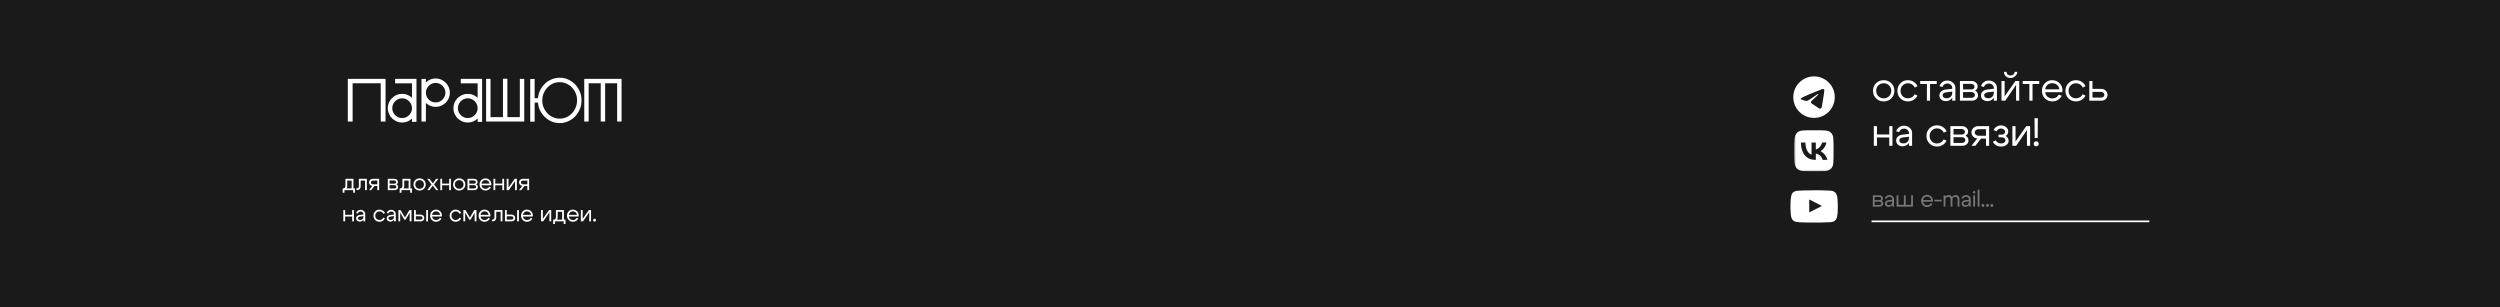 <svg width="1440" height="177" viewBox="0 0 1440 177" fill="none" xmlns="http://www.w3.org/2000/svg">
<path d="M0 0H1440V177.5H0V0Z" fill="#1A1A1A"/>
<g clip-path="url(#clip0_514_14592)">
<path fill-rule="evenodd" clip-rule="evenodd" d="M1056.83 55.953C1056.83 62.555 1051.48 67.907 1044.88 67.907C1038.28 67.907 1032.93 62.555 1032.93 55.953C1032.93 49.352 1038.28 44 1044.88 44C1051.48 44 1056.83 49.352 1056.83 55.953ZM1040.93 54.858C1039.73 55.381 1038.5 55.918 1037.38 56.538C1036.79 56.968 1037.57 57.273 1038.31 57.558C1038.42 57.603 1038.54 57.648 1038.65 57.693C1038.74 57.721 1038.83 57.75 1038.92 57.779C1039.73 58.039 1040.64 58.328 1041.43 57.893C1042.73 57.147 1043.96 56.284 1045.18 55.422C1045.59 55.139 1045.99 54.857 1046.39 54.579C1046.41 54.566 1046.43 54.553 1046.45 54.538C1046.8 54.315 1047.57 53.813 1047.29 54.504C1046.61 55.244 1045.88 55.899 1045.16 56.557C1044.66 57.001 1044.17 57.447 1043.69 57.921C1043.27 58.261 1042.84 58.946 1043.31 59.423C1044.39 60.179 1045.48 60.918 1046.58 61.656C1046.94 61.896 1047.3 62.136 1047.65 62.376C1048.25 62.858 1049.2 62.468 1049.33 61.715C1049.39 61.369 1049.45 61.022 1049.51 60.676C1049.84 58.761 1050.16 56.845 1050.45 54.924C1050.49 54.623 1050.54 54.322 1050.58 54.02C1050.69 53.289 1050.8 52.558 1050.83 51.823C1050.75 51.09 1049.86 51.251 1049.36 51.416C1046.82 52.383 1044.3 53.423 1041.79 54.48C1041.51 54.606 1041.22 54.732 1040.93 54.858Z" fill="white"/>
</g>
<g clip-path="url(#clip1_514_14592)">
<mask id="mask0_514_14592" style="mask-type:luminance" maskUnits="userSpaceOnUse" x="1033" y="74" width="24" height="25">
<path d="M1056.33 74.848H1033.43V98.754H1056.33V74.848Z" fill="white"/>
</mask>
<g mask="url(#mask0_514_14592)">
<path fill-rule="evenodd" clip-rule="evenodd" d="M1035.04 76.528C1033.43 78.209 1033.43 80.913 1033.43 86.323V87.279C1033.43 92.689 1033.43 95.393 1035.04 97.074C1036.65 98.754 1039.24 98.754 1044.42 98.754H1045.34C1050.52 98.754 1053.11 98.754 1054.72 97.074C1056.33 95.393 1056.33 92.689 1056.33 87.279V86.323C1056.33 80.913 1056.33 78.209 1054.72 76.528C1053.11 74.848 1050.52 74.848 1045.34 74.848H1044.42C1039.24 74.848 1036.65 74.848 1035.04 76.528ZM1037.29 82.119C1037.42 88.335 1040.4 92.07 1045.62 92.07H1045.91V88.514C1047.83 88.714 1049.28 90.178 1049.86 92.07H1052.57C1051.83 89.242 1049.87 87.678 1048.65 87.08C1049.87 86.343 1051.59 84.55 1052 82.119H1049.54C1049 84.092 1047.42 85.885 1045.91 86.054V82.119H1043.45V89.012C1041.92 88.614 1039.99 86.682 1039.91 82.119H1037.29Z" fill="white"/>
</g>
</g>
<g clip-path="url(#clip2_514_14592)">
<path d="M1044.9 109.608C1046.13 109.608 1047.36 109.587 1048.59 109.613C1050.15 109.644 1051.71 109.702 1053.27 109.771C1053.91 109.803 1054.57 109.818 1055.21 109.94C1056.73 110.224 1057.64 111.136 1058.06 112.576C1058.28 113.34 1058.36 114.126 1058.43 114.911C1058.62 117.025 1058.58 119.139 1058.53 121.253C1058.5 122.502 1058.44 123.762 1058.12 124.985C1057.98 125.486 1057.82 125.987 1057.53 126.425C1056.98 127.221 1056.2 127.674 1055.25 127.843C1054.43 127.99 1053.6 128.006 1052.77 128.043C1051.24 128.112 1049.7 128.143 1048.17 128.18C1046.35 128.228 1044.53 128.217 1042.72 128.201C1041.25 128.185 1039.78 128.154 1038.31 128.096C1037.07 128.048 1035.82 128.027 1034.59 127.795C1033.92 127.669 1033.32 127.395 1032.79 126.941C1032.31 126.509 1032.06 125.95 1031.87 125.36C1031.48 124.094 1031.45 122.787 1031.37 121.48C1031.28 119.951 1031.3 118.422 1031.34 116.898C1031.37 115.612 1031.43 114.321 1031.71 113.055C1031.87 112.307 1032.1 111.563 1032.65 110.989C1033.34 110.282 1034.22 109.945 1035.21 109.876C1036.4 109.797 1037.59 109.745 1038.78 109.697C1040.82 109.613 1042.86 109.587 1044.9 109.608ZM1049.41 118.633C1049.39 118.57 1049.33 118.559 1049.28 118.538C1048.01 117.884 1046.73 117.231 1045.45 116.577C1044.44 116.06 1043.42 115.538 1042.41 115.016C1042.13 114.874 1042.12 114.879 1042.12 115.196C1042.12 117.468 1042.12 119.74 1042.12 122.017C1042.12 122.06 1042.12 122.107 1042.12 122.149C1042.12 122.286 1042.17 122.328 1042.3 122.26C1042.46 122.176 1042.61 122.091 1042.78 122.007C1044.91 120.931 1047.06 119.851 1049.19 118.775C1049.27 118.733 1049.37 118.717 1049.41 118.633Z" fill="white"/>
</g>
<path d="M1081.93 49.187C1081.1 49.989 1080.68 51.027 1080.68 52.299C1080.68 53.571 1081.1 54.616 1081.93 55.433C1082.78 56.236 1083.81 56.637 1085.02 56.637C1086.23 56.637 1087.25 56.236 1088.09 55.433C1088.93 54.616 1089.36 53.571 1089.36 52.299C1089.36 51.027 1088.93 49.989 1088.09 49.187C1087.25 48.369 1086.23 47.96 1085.02 47.96C1083.81 47.96 1082.78 48.369 1081.93 49.187ZM1080.63 56.683C1079.45 55.532 1078.86 54.07 1078.86 52.299C1078.86 50.527 1079.45 49.066 1080.63 47.915C1081.83 46.764 1083.29 46.189 1085.02 46.189C1086.74 46.189 1088.2 46.764 1089.38 47.915C1090.58 49.066 1091.17 50.527 1091.17 52.299C1091.17 54.07 1090.58 55.532 1089.38 56.683C1088.2 57.833 1086.74 58.409 1085.02 58.409C1083.29 58.409 1081.83 57.833 1080.63 56.683ZM1095.95 49.187C1095.13 49.989 1094.72 51.027 1094.72 52.299C1094.72 53.571 1095.13 54.616 1095.95 55.433C1096.77 56.236 1097.77 56.637 1098.95 56.637C1099.79 56.637 1100.56 56.433 1101.24 56.024C1101.92 55.615 1102.44 55.04 1102.81 54.298L1104.47 55.047C1103.97 56.077 1103.22 56.895 1102.24 57.5C1101.26 58.106 1100.16 58.409 1098.95 58.409C1097.25 58.409 1095.82 57.833 1094.65 56.683C1093.49 55.532 1092.9 54.07 1092.9 52.299C1092.9 50.527 1093.49 49.066 1094.65 47.915C1095.82 46.764 1097.25 46.189 1098.95 46.189C1100.17 46.189 1101.29 46.499 1102.29 47.12C1103.28 47.741 1104.03 48.589 1104.51 49.664L1102.85 50.413C1102.5 49.641 1101.98 49.043 1101.29 48.619C1100.59 48.18 1099.81 47.96 1098.95 47.96C1097.77 47.96 1096.77 48.369 1095.95 49.187ZM1115.57 46.643V48.369H1111.71V58H1109.89V48.369H1106.03V46.643H1115.57ZM1124.49 52.753L1121.24 53.139C1119.71 53.336 1118.94 53.919 1118.94 54.888C1118.94 55.403 1119.16 55.819 1119.58 56.137C1120 56.44 1120.57 56.592 1121.28 56.592C1122.25 56.592 1123.03 56.304 1123.6 55.729C1124.19 55.153 1124.49 54.396 1124.49 53.457H1125.28C1125.28 54.835 1124.86 55.978 1124.01 56.887C1123.16 57.796 1122.1 58.25 1120.83 58.25C1119.75 58.25 1118.86 57.947 1118.15 57.341C1117.45 56.72 1117.1 55.925 1117.1 54.956C1117.12 54.033 1117.45 53.268 1118.1 52.662C1118.77 52.056 1119.69 51.685 1120.85 51.549L1124.49 51.14V50.686C1124.49 49.989 1124.21 49.384 1123.67 48.869C1123.14 48.354 1122.49 48.097 1121.72 48.097C1121.02 48.097 1120.4 48.286 1119.85 48.664C1119.32 49.043 1118.99 49.535 1118.85 50.141L1117.13 49.596C1117.43 48.642 1117.99 47.869 1118.81 47.279C1119.64 46.688 1120.58 46.393 1121.62 46.393C1122.9 46.393 1123.99 46.802 1124.92 47.62C1125.84 48.422 1126.3 49.384 1126.3 50.504V58H1124.49V52.753ZM1135.3 48.301H1130.73V51.504H1135.5C1136.02 51.504 1136.45 51.367 1136.8 51.095C1137.15 50.807 1137.32 50.451 1137.32 50.027C1137.32 49.528 1137.12 49.119 1136.73 48.801C1136.35 48.468 1135.87 48.301 1135.3 48.301ZM1135.53 53.026H1130.73V56.342H1135.53C1136.1 56.342 1136.58 56.19 1136.96 55.888C1137.35 55.57 1137.55 55.183 1137.55 54.729C1137.55 54.229 1137.35 53.821 1136.96 53.503C1136.58 53.185 1136.1 53.026 1135.53 53.026ZM1135.75 58H1128.92V46.643H1135.53C1136.56 46.643 1137.41 46.946 1138.09 47.551C1138.79 48.142 1139.14 48.892 1139.14 49.8C1139.14 50.3 1139 50.762 1138.73 51.186C1138.47 51.595 1138.11 51.913 1137.64 52.14C1138.17 52.397 1138.58 52.768 1138.89 53.253C1139.21 53.737 1139.36 54.282 1139.36 54.888C1139.36 55.766 1139.02 56.508 1138.32 57.114C1137.64 57.705 1136.78 58 1135.75 58ZM1148.42 52.753L1145.17 53.139C1143.64 53.336 1142.88 53.919 1142.88 54.888C1142.88 55.403 1143.09 55.819 1143.51 56.137C1143.94 56.44 1144.51 56.592 1145.22 56.592C1146.19 56.592 1146.96 56.304 1147.53 55.729C1148.13 55.153 1148.42 54.396 1148.42 53.457H1149.22C1149.22 54.835 1148.79 55.978 1147.94 56.887C1147.1 57.796 1146.04 58.25 1144.76 58.25C1143.69 58.25 1142.8 57.947 1142.08 57.341C1141.39 56.72 1141.04 55.925 1141.04 54.956C1141.05 54.033 1141.39 53.268 1142.04 52.662C1142.7 52.056 1143.62 51.685 1144.79 51.549L1148.42 51.14V50.686C1148.42 49.989 1148.15 49.384 1147.6 48.869C1147.07 48.354 1146.42 48.097 1145.65 48.097C1144.95 48.097 1144.33 48.286 1143.79 48.664C1143.26 49.043 1142.92 49.535 1142.79 50.141L1141.06 49.596C1141.36 48.642 1141.92 47.869 1142.74 47.279C1143.57 46.688 1144.51 46.393 1145.56 46.393C1146.83 46.393 1147.93 46.802 1148.85 47.62C1149.78 48.422 1150.24 49.384 1150.24 50.504V58H1148.42V52.753ZM1158.01 44.917C1156.96 44.917 1156.08 44.576 1155.35 43.894C1154.62 43.198 1154.26 42.365 1154.26 41.396H1155.78C1155.78 42.002 1155.99 42.501 1156.42 42.895C1156.84 43.289 1157.38 43.486 1158.03 43.486C1158.7 43.486 1159.26 43.281 1159.71 42.872C1160.18 42.463 1160.41 41.971 1160.41 41.396H1161.94C1161.94 42.335 1161.54 43.16 1160.76 43.872C1159.98 44.568 1159.07 44.917 1158.01 44.917ZM1163.07 58H1161.25V48.914L1155.01 58H1152.85V46.643H1154.67V55.501L1160.89 46.643H1163.07V58ZM1174.6 46.643V48.369H1170.74V58H1168.92V48.369H1165.06V46.643H1174.6ZM1186.15 51.458C1186.06 50.398 1185.62 49.543 1184.85 48.892C1184.08 48.24 1183.15 47.915 1182.06 47.915C1181.01 47.915 1180.11 48.24 1179.36 48.892C1178.61 49.528 1178.17 50.383 1178.04 51.458H1186.15ZM1178.04 53.116C1178.17 54.192 1178.63 55.055 1179.4 55.706C1180.17 56.357 1181.09 56.683 1182.15 56.683C1182.97 56.683 1183.71 56.493 1184.38 56.115C1185.04 55.721 1185.54 55.183 1185.87 54.502L1187.56 55.161C1187.06 56.16 1186.32 56.955 1185.35 57.546C1184.4 58.121 1183.34 58.409 1182.17 58.409C1180.48 58.409 1179.05 57.833 1177.88 56.683C1176.73 55.517 1176.15 54.055 1176.15 52.299C1176.15 50.542 1176.72 49.088 1177.86 47.938C1178.99 46.772 1180.39 46.189 1182.04 46.189C1183.7 46.189 1185.11 46.756 1186.26 47.892C1187.41 49.013 1187.99 50.429 1187.99 52.14C1187.99 52.412 1187.95 52.738 1187.87 53.116H1178.04ZM1192.73 49.187C1191.91 49.989 1191.5 51.027 1191.5 52.299C1191.5 53.571 1191.91 54.616 1192.73 55.433C1193.55 56.236 1194.54 56.637 1195.73 56.637C1196.57 56.637 1197.34 56.433 1198.02 56.024C1198.7 55.615 1199.22 55.04 1199.59 54.298L1201.25 55.047C1200.75 56.077 1200 56.895 1199.02 57.5C1198.04 58.106 1196.94 58.409 1195.73 58.409C1194.03 58.409 1192.6 57.833 1191.43 56.683C1190.27 55.532 1189.68 54.07 1189.68 52.299C1189.68 50.527 1190.27 49.066 1191.43 47.915C1192.6 46.764 1194.03 46.189 1195.73 46.189C1196.95 46.189 1198.07 46.499 1199.07 47.12C1200.06 47.741 1200.81 48.589 1201.29 49.664L1199.63 50.413C1199.28 49.641 1198.76 49.043 1198.07 48.619C1197.37 48.18 1196.59 47.96 1195.73 47.96C1194.54 47.96 1193.55 48.369 1192.73 49.187ZM1210.13 52.912H1205.26V56.228H1210.13C1210.7 56.228 1211.18 56.077 1211.56 55.774C1211.94 55.456 1212.12 55.07 1212.12 54.616C1212.12 54.131 1211.94 53.73 1211.56 53.412C1211.18 53.079 1210.7 52.912 1210.13 52.912ZM1210.35 51.186C1211.37 51.186 1212.22 51.519 1212.9 52.185C1213.59 52.851 1213.94 53.669 1213.94 54.638C1213.94 55.592 1213.59 56.395 1212.9 57.046C1212.22 57.682 1211.37 58 1210.35 58H1203.45V46.643H1205.26V51.186H1210.35ZM1079.32 84V72.643H1081.13V77.436H1088.22V72.643H1090.04V84H1088.22V79.162H1081.13V84H1079.32ZM1099.55 78.753L1096.31 79.139C1094.78 79.336 1094.01 79.919 1094.01 80.888C1094.01 81.403 1094.22 81.819 1094.65 82.137C1095.07 82.44 1095.64 82.592 1096.35 82.592C1097.32 82.592 1098.09 82.304 1098.67 81.729C1099.26 81.153 1099.55 80.396 1099.55 79.457H1100.35C1100.35 80.835 1099.92 81.978 1099.08 82.887C1098.23 83.796 1097.17 84.25 1095.9 84.25C1094.82 84.25 1093.93 83.947 1093.22 83.341C1092.52 82.72 1092.17 81.925 1092.17 80.956C1092.19 80.033 1092.52 79.268 1093.17 78.662C1093.84 78.056 1094.75 77.685 1095.92 77.549L1099.55 77.14V76.686C1099.55 75.989 1099.28 75.384 1098.74 74.869C1098.21 74.354 1097.56 74.097 1096.78 74.097C1096.09 74.097 1095.47 74.286 1094.92 74.664C1094.39 75.043 1094.06 75.535 1093.92 76.141L1092.19 75.596C1092.5 74.642 1093.06 73.869 1093.88 73.279C1094.71 72.688 1095.65 72.393 1096.69 72.393C1097.96 72.393 1099.06 72.802 1099.99 73.62C1100.91 74.422 1101.37 75.384 1101.37 76.504V84H1099.55V78.753ZM1112.7 75.187C1111.88 75.989 1111.47 77.027 1111.47 78.299C1111.47 79.571 1111.88 80.616 1112.7 81.433C1113.51 82.236 1114.51 82.637 1115.69 82.637C1116.54 82.637 1117.31 82.433 1117.99 82.024C1118.67 81.615 1119.19 81.04 1119.56 80.298L1121.21 81.047C1120.71 82.077 1119.97 82.895 1118.99 83.5C1118 84.106 1116.91 84.409 1115.69 84.409C1114 84.409 1112.57 83.833 1111.4 82.683C1110.23 81.532 1109.65 80.07 1109.65 78.299C1109.65 76.527 1110.23 75.066 1111.4 73.915C1112.57 72.764 1114 72.189 1115.69 72.189C1116.92 72.189 1118.03 72.499 1119.03 73.12C1120.03 73.741 1120.77 74.589 1121.26 75.664L1119.6 76.413C1119.25 75.641 1118.73 75.043 1118.03 74.619C1117.34 74.18 1116.56 73.96 1115.69 73.96C1114.51 73.96 1113.51 74.369 1112.7 75.187ZM1129.8 74.301H1125.23V77.504H1130C1130.52 77.504 1130.95 77.367 1131.3 77.095C1131.65 76.807 1131.82 76.451 1131.82 76.027C1131.82 75.528 1131.62 75.119 1131.23 74.801C1130.85 74.468 1130.37 74.301 1129.8 74.301ZM1130.02 79.026H1125.23V82.342H1130.02C1130.6 82.342 1131.08 82.19 1131.46 81.888C1131.85 81.57 1132.05 81.183 1132.05 80.729C1132.05 80.229 1131.85 79.821 1131.46 79.503C1131.08 79.185 1130.6 79.026 1130.02 79.026ZM1130.25 84H1123.42V72.643H1130.02C1131.05 72.643 1131.91 72.946 1132.59 73.551C1133.29 74.142 1133.64 74.892 1133.64 75.8C1133.64 76.3 1133.5 76.762 1133.23 77.186C1132.97 77.595 1132.61 77.913 1132.14 78.14C1132.67 78.397 1133.08 78.768 1133.39 79.253C1133.7 79.737 1133.86 80.282 1133.86 80.888C1133.86 81.766 1133.52 82.508 1132.82 83.114C1132.14 83.705 1131.28 84 1130.25 84ZM1139.69 78.185H1143.92V74.415H1139.69C1139.06 74.415 1138.52 74.596 1138.08 74.96C1137.66 75.308 1137.45 75.74 1137.45 76.254C1137.45 76.815 1137.66 77.277 1138.08 77.64C1138.52 78.003 1139.06 78.185 1139.69 78.185ZM1141.01 79.843L1137.79 84H1135.56L1138.92 79.73C1137.95 79.669 1137.15 79.306 1136.51 78.639C1135.88 77.973 1135.56 77.171 1135.56 76.232C1135.56 75.217 1135.93 74.369 1136.67 73.688C1137.42 72.991 1138.34 72.643 1139.44 72.643H1145.74V84H1143.92V79.843H1141.01ZM1148.3 74.892C1148.7 74.074 1149.27 73.43 1150.03 72.961C1150.8 72.476 1151.66 72.234 1152.6 72.234C1153.78 72.234 1154.76 72.575 1155.55 73.256C1156.35 73.922 1156.75 74.763 1156.75 75.777C1156.75 76.307 1156.62 76.8 1156.34 77.254C1156.09 77.693 1155.72 78.041 1155.25 78.299C1155.78 78.571 1156.2 78.965 1156.5 79.48C1156.82 79.98 1156.98 80.532 1156.98 81.138C1156.98 82.077 1156.56 82.857 1155.73 83.478C1154.9 84.098 1153.86 84.409 1152.62 84.409C1151.56 84.409 1150.6 84.167 1149.76 83.682C1148.92 83.182 1148.3 82.501 1147.89 81.638L1149.57 80.82C1149.83 81.38 1150.23 81.827 1150.76 82.16C1151.3 82.478 1151.91 82.637 1152.6 82.637C1153.32 82.637 1153.93 82.471 1154.41 82.137C1154.91 81.804 1155.16 81.388 1155.16 80.888C1155.16 80.373 1154.95 79.942 1154.53 79.593C1154.12 79.245 1153.6 79.071 1152.98 79.071H1151.16V77.572H1152.98C1153.54 77.572 1154 77.42 1154.37 77.118C1154.75 76.815 1154.93 76.436 1154.93 75.982C1154.93 75.422 1154.71 74.96 1154.25 74.596C1153.8 74.218 1153.23 74.028 1152.55 74.028C1151.99 74.028 1151.48 74.172 1151.03 74.46C1150.59 74.748 1150.26 75.141 1150.03 75.641L1148.3 74.892ZM1169.35 84H1167.53V74.914L1161.29 84H1159.13V72.643H1160.95V81.501L1167.17 72.643H1169.35V84ZM1173.7 79.503H1171.99L1171.88 68.1H1173.81L1173.7 79.503ZM1171.4 82.819C1171.4 82.41 1171.54 82.069 1171.81 81.797C1172.08 81.509 1172.43 81.365 1172.83 81.365C1173.26 81.365 1173.61 81.509 1173.88 81.797C1174.17 82.069 1174.31 82.41 1174.31 82.819C1174.31 83.243 1174.17 83.591 1173.9 83.864C1173.63 84.136 1173.28 84.273 1172.86 84.273C1172.45 84.273 1172.1 84.136 1171.81 83.864C1171.54 83.591 1171.4 83.243 1171.4 82.819Z" fill="white"/>
<line x1="1078" y1="127.5" x2="1238" y2="127.5" stroke="white"/>
<path d="M1082.41 113.449H1079.79V115.282H1082.52C1082.82 115.282 1083.07 115.204 1083.27 115.048C1083.46 114.883 1083.56 114.68 1083.56 114.437C1083.56 114.151 1083.45 113.917 1083.23 113.735C1083.01 113.544 1082.74 113.449 1082.41 113.449ZM1082.54 116.153H1079.79V118.051H1082.54C1082.87 118.051 1083.14 117.964 1083.36 117.791C1083.58 117.609 1083.69 117.388 1083.69 117.128C1083.69 116.842 1083.58 116.608 1083.36 116.426C1083.14 116.244 1082.87 116.153 1082.54 116.153ZM1082.67 119H1078.75V112.5H1082.54C1083.13 112.5 1083.62 112.673 1084.01 113.02C1084.4 113.358 1084.6 113.787 1084.6 114.307C1084.6 114.593 1084.53 114.857 1084.37 115.1C1084.22 115.334 1084.01 115.516 1083.75 115.646C1084.05 115.793 1084.29 116.006 1084.46 116.283C1084.64 116.56 1084.73 116.872 1084.73 117.219C1084.73 117.722 1084.53 118.146 1084.14 118.493C1083.75 118.831 1083.26 119 1082.67 119ZM1089.92 115.997L1088.06 116.218C1087.18 116.331 1086.74 116.664 1086.74 117.219C1086.74 117.514 1086.87 117.752 1087.11 117.934C1087.35 118.107 1087.68 118.194 1088.08 118.194C1088.64 118.194 1089.08 118.029 1089.41 117.7C1089.75 117.371 1089.92 116.937 1089.92 116.4H1090.37C1090.37 117.189 1090.13 117.843 1089.64 118.363C1089.16 118.883 1088.55 119.143 1087.82 119.143C1087.21 119.143 1086.7 118.97 1086.29 118.623C1085.89 118.268 1085.69 117.813 1085.69 117.258C1085.7 116.729 1085.89 116.292 1086.26 115.945C1086.65 115.598 1087.17 115.386 1087.84 115.308L1089.92 115.074V114.814C1089.92 114.415 1089.76 114.069 1089.45 113.774C1089.15 113.479 1088.77 113.332 1088.33 113.332C1087.93 113.332 1087.58 113.44 1087.26 113.657C1086.96 113.874 1086.77 114.155 1086.69 114.502L1085.7 114.19C1085.88 113.644 1086.2 113.202 1086.67 112.864C1087.14 112.526 1087.68 112.357 1088.28 112.357C1089.01 112.357 1089.64 112.591 1090.16 113.059C1090.69 113.518 1090.96 114.069 1090.96 114.71V119H1089.92V115.997ZM1101.86 119H1092.45V112.5H1093.49V118.012H1096.64V112.5H1097.68V118.012H1100.82V112.5H1101.86V119ZM1112.33 115.256C1112.28 114.649 1112.04 114.16 1111.59 113.787C1111.15 113.414 1110.62 113.228 1109.99 113.228C1109.4 113.228 1108.88 113.414 1108.45 113.787C1108.02 114.151 1107.77 114.641 1107.69 115.256H1112.33ZM1107.69 116.205C1107.77 116.82 1108.03 117.314 1108.47 117.687C1108.92 118.06 1109.44 118.246 1110.05 118.246C1110.51 118.246 1110.94 118.138 1111.32 117.921C1111.7 117.696 1111.99 117.388 1112.18 116.998L1113.14 117.375C1112.85 117.947 1112.43 118.402 1111.88 118.74C1111.33 119.069 1110.73 119.234 1110.06 119.234C1109.09 119.234 1108.27 118.905 1107.6 118.246C1106.94 117.579 1106.61 116.742 1106.61 115.737C1106.61 114.732 1106.94 113.9 1107.59 113.241C1108.24 112.574 1109.04 112.24 1109.98 112.24C1110.93 112.24 1111.74 112.565 1112.4 113.215C1113.06 113.856 1113.39 114.667 1113.39 115.646C1113.39 115.802 1113.37 115.988 1113.32 116.205H1107.69ZM1118.39 115.074V116.01H1114.24V115.074H1118.39ZM1127.59 119V114.931C1127.59 114.437 1127.46 114.051 1127.19 113.774C1126.93 113.497 1126.59 113.358 1126.17 113.358C1125.74 113.358 1125.37 113.514 1125.06 113.826C1124.74 114.129 1124.59 114.498 1124.59 114.931H1124.03C1124.03 114.22 1124.26 113.614 1124.73 113.111C1125.2 112.608 1125.78 112.357 1126.46 112.357C1127.08 112.357 1127.59 112.574 1128.01 113.007C1128.42 113.44 1128.63 114.008 1128.63 114.71V119H1127.59ZM1119.52 119V112.5H1120.56V119H1119.52ZM1123.55 119V114.931C1123.55 114.437 1123.41 114.051 1123.15 113.774C1122.89 113.497 1122.55 113.358 1122.14 113.358C1121.7 113.358 1121.33 113.514 1121.01 113.826C1120.71 114.129 1120.56 114.498 1120.56 114.931H1119.99C1119.99 114.22 1120.22 113.614 1120.69 113.111C1121.16 112.608 1121.74 112.357 1122.43 112.357C1123.05 112.357 1123.56 112.574 1123.96 113.007C1124.38 113.44 1124.59 114.008 1124.59 114.71V119H1123.55ZM1134.08 115.997L1132.22 116.218C1131.35 116.322 1130.91 116.656 1130.91 117.219C1130.91 117.514 1131.03 117.752 1131.28 117.934C1131.52 118.107 1131.84 118.194 1132.25 118.194C1132.81 118.194 1133.25 118.029 1133.58 117.7C1133.91 117.371 1134.08 116.937 1134.08 116.4H1134.54C1134.54 117.189 1134.3 117.843 1133.81 118.363C1133.33 118.883 1132.72 119.143 1131.99 119.143C1131.38 119.143 1130.86 118.97 1130.46 118.623C1130.06 118.268 1129.86 117.813 1129.86 117.258C1129.87 116.721 1130.06 116.283 1130.43 115.945C1130.81 115.598 1131.34 115.386 1132 115.308L1134.08 115.074V114.814C1134.08 114.415 1133.93 114.069 1133.62 113.774C1133.3 113.479 1132.92 113.332 1132.47 113.332C1132.06 113.332 1131.7 113.44 1131.39 113.657C1131.08 113.874 1130.88 114.155 1130.78 114.502L1129.82 114.19C1129.98 113.644 1130.31 113.202 1130.78 112.864C1131.26 112.526 1131.8 112.357 1132.41 112.357C1133.14 112.357 1133.78 112.591 1134.32 113.059C1134.86 113.518 1135.12 114.069 1135.12 114.71V119H1134.08V115.997ZM1136.62 111.239C1136.48 111.1 1136.41 110.931 1136.41 110.732C1136.41 110.533 1136.48 110.368 1136.62 110.238C1136.76 110.099 1136.92 110.03 1137.11 110.03C1137.31 110.03 1137.48 110.099 1137.61 110.238C1137.75 110.368 1137.82 110.533 1137.82 110.732C1137.82 110.931 1137.75 111.1 1137.61 111.239C1137.48 111.369 1137.31 111.434 1137.11 111.434C1136.92 111.434 1136.76 111.369 1136.62 111.239ZM1136.59 119V112.5H1137.63V119H1136.59ZM1139.13 119V109.25H1140.17V119H1139.13ZM1141.36 118.324C1141.36 118.09 1141.44 117.895 1141.59 117.739C1141.75 117.574 1141.95 117.492 1142.19 117.492C1142.43 117.492 1142.62 117.574 1142.78 117.739C1142.94 117.895 1143.02 118.09 1143.02 118.324C1143.02 118.567 1142.95 118.766 1142.79 118.922C1142.63 119.078 1142.43 119.156 1142.19 119.156C1141.96 119.156 1141.76 119.078 1141.59 118.922C1141.44 118.766 1141.36 118.567 1141.36 118.324ZM1143.92 118.324C1143.92 118.09 1144 117.895 1144.16 117.739C1144.31 117.574 1144.51 117.492 1144.76 117.492C1144.99 117.492 1145.19 117.574 1145.34 117.739C1145.51 117.895 1145.59 118.09 1145.59 118.324C1145.59 118.567 1145.51 118.766 1145.35 118.922C1145.2 119.078 1145 119.156 1144.76 119.156C1144.52 119.156 1144.32 119.078 1144.16 118.922C1144 118.766 1143.92 118.567 1143.92 118.324ZM1146.49 118.324C1146.49 118.09 1146.57 117.895 1146.72 117.739C1146.88 117.574 1147.08 117.492 1147.32 117.492C1147.55 117.492 1147.75 117.574 1147.91 117.739C1148.07 117.895 1148.15 118.09 1148.15 118.324C1148.15 118.567 1148.07 118.766 1147.92 118.922C1147.76 119.078 1147.56 119.156 1147.32 119.156C1147.09 119.156 1146.89 119.078 1146.72 118.922C1146.57 118.766 1146.49 118.567 1146.49 118.324Z" fill="#787878"/>
<path d="M200.395 45.432H222.02C222.058 45.432 222.077 45.451 222.077 45.489V69.943C222.077 69.981 222.058 70 222.02 70H219.363C219.325 70 219.306 69.981 219.306 69.943V47.974H203.108V69.943C203.108 69.981 203.089 70 203.051 70H200.395C200.356 70 200.337 69.981 200.337 69.943V45.489C200.337 45.451 200.356 45.432 200.395 45.432ZM227.659 45.432H239.829C239.867 45.432 239.886 45.451 239.886 45.489V70.143C239.886 70.181 239.867 70.2 239.829 70.2H237.372C237.334 70.2 237.315 70.181 237.315 70.143V68.314C235.639 69.819 233.791 70.571 231.773 70.571H231.487C229.487 70.571 227.649 69.829 225.973 68.343C224.24 66.61 223.374 64.648 223.374 62.458V62.172C223.374 60.173 224.116 58.335 225.602 56.659C227.335 54.926 229.297 54.059 231.487 54.059H231.773C233.791 54.059 235.639 54.812 237.315 56.316V48.003H227.659C227.621 48.003 227.602 47.984 227.602 47.946V45.489C227.602 45.451 227.621 45.432 227.659 45.432ZM225.945 62.315C225.945 63.991 226.621 65.439 227.973 66.658C229.078 67.553 230.297 68 231.63 68C233.306 68 234.753 67.324 235.972 65.972C236.867 64.867 237.315 63.648 237.315 62.315C237.315 60.792 236.734 59.43 235.572 58.23C234.41 57.164 233.087 56.63 231.601 56.63C229.944 56.63 228.506 57.306 227.287 58.659C226.392 59.763 225.945 60.982 225.945 62.315ZM250.796 45.203H251.081C253.062 45.203 254.881 45.946 256.538 47.432C258.252 49.146 259.109 51.079 259.109 53.231V53.517C259.109 55.516 258.375 57.335 256.909 58.973C255.195 60.687 253.252 61.544 251.081 61.544H250.796C248.796 61.544 246.967 60.801 245.311 59.316V69.943C245.311 69.981 245.292 70 245.253 70H242.825C242.787 70 242.768 69.981 242.768 69.943V45.518C242.768 45.48 242.787 45.461 242.825 45.461H245.253C245.292 45.48 245.311 45.499 245.311 45.518V47.46C246.967 45.956 248.796 45.203 250.796 45.203ZM245.311 53.374C245.311 55.05 245.977 56.488 247.31 57.687C248.415 58.563 249.624 59.002 250.938 59.002C252.595 59.002 254.024 58.335 255.223 57.002C256.119 55.916 256.566 54.707 256.566 53.374C256.566 51.85 255.985 50.508 254.824 49.346C253.7 48.298 252.395 47.775 250.91 47.775C249.272 47.775 247.853 48.441 246.653 49.774C245.758 50.86 245.311 52.06 245.311 53.374ZM265.46 45.432H277.63C277.668 45.432 277.687 45.451 277.687 45.489V70.143C277.687 70.181 277.668 70.2 277.63 70.2H275.173C275.135 70.2 275.116 70.181 275.116 70.143V68.314C273.44 69.819 271.593 70.571 269.574 70.571H269.288C267.289 70.571 265.451 69.829 263.775 68.343C262.042 66.61 261.175 64.648 261.175 62.458V62.172C261.175 60.173 261.918 58.335 263.404 56.659C265.137 54.926 267.098 54.059 269.288 54.059H269.574C271.593 54.059 273.44 54.812 275.116 56.316V48.003H265.46C265.422 48.003 265.403 47.984 265.403 47.946V45.489C265.403 45.451 265.422 45.432 265.46 45.432ZM263.746 62.315C263.746 63.991 264.422 65.439 265.775 66.658C266.879 67.553 268.098 68 269.431 68C271.107 68 272.555 67.324 273.774 65.972C274.669 64.867 275.116 63.648 275.116 62.315C275.116 60.792 274.535 59.43 273.374 58.23C272.212 57.164 270.888 56.63 269.403 56.63C267.746 56.63 266.308 57.306 265.089 58.659C264.194 59.763 263.746 60.982 263.746 62.315ZM289.768 45.346H292.197C292.235 45.346 292.254 45.365 292.254 45.403V67.457H299.424V45.489C299.424 45.451 299.443 45.432 299.481 45.432H301.91C301.948 45.432 301.967 45.451 301.967 45.489V69.943C301.967 69.981 301.948 70 301.91 70H280.056C280.017 70 279.998 69.981 279.998 69.943V45.489C279.998 45.451 280.017 45.432 280.056 45.432H282.484C282.522 45.432 282.541 45.451 282.541 45.489V67.457H289.711V45.403C289.711 45.365 289.73 45.346 289.768 45.346ZM322.263 44.775H322.492C325.882 44.775 328.881 46.127 331.491 48.831C333.795 51.479 334.947 54.421 334.947 57.659V58.002C334.947 61.43 333.671 64.505 331.119 67.229C328.548 69.667 325.672 70.886 322.492 70.886H322.263C318.911 70.886 315.95 69.572 313.379 66.943C311.931 65.344 310.941 63.687 310.408 61.972C310.046 60.582 309.865 59.63 309.865 59.116H307.951V70.029C307.951 70.067 307.932 70.086 307.894 70.086H305.466C305.427 70.086 305.408 70.067 305.408 70.029V45.575C305.408 45.537 305.427 45.518 305.466 45.518H307.894C307.932 45.518 307.951 45.537 307.951 45.575V56.545H309.865C310.094 54.659 310.493 53.174 311.065 52.088C311.446 51.307 311.931 50.508 312.522 49.688C313.817 48.108 315.15 46.975 316.521 46.289C318.349 45.28 320.264 44.775 322.263 44.775ZM312.35 57.859C312.35 60.982 313.569 63.687 316.007 65.972C317.95 67.553 320.073 68.343 322.378 68.343C325.558 68.343 328.234 66.934 330.405 64.115C331.738 62.172 332.405 60.078 332.405 57.83C332.405 54.65 331.176 51.936 328.719 49.688C326.815 48.108 324.701 47.317 322.378 47.317C319.349 47.317 316.778 48.584 314.664 51.117C313.122 53.117 312.35 55.364 312.35 57.859ZM336.592 45.432H357.961C357.999 45.432 358.018 45.451 358.018 45.489V69.943C358.018 69.981 357.999 70 357.961 70H355.532C355.494 70 355.475 69.981 355.475 69.943V47.974H348.562V69.943C348.562 69.981 348.543 70 348.505 70H346.077C346.039 70 346.02 69.981 346.02 69.943V47.974H339.078V69.943C339.078 69.981 339.059 70 339.021 70H336.592C336.554 70 336.535 69.981 336.535 69.943V45.489C336.535 45.451 336.554 45.432 336.592 45.432Z" fill="white"/>
<path d="M197.377 108.512H204.488V111.008H203.448V109.5H198.417V111.008H197.377V108.512ZM197.689 108.512C198.096 108.521 198.408 108.395 198.625 108.135C198.85 107.866 198.963 107.533 198.963 107.134V103H203.578V109.5H202.538V104.014H200.003V107.316C200.003 107.853 199.799 108.321 199.392 108.72C198.985 109.11 198.46 109.305 197.819 109.305H197.442V108.512H197.689ZM205.561 108.486C205.925 108.486 206.206 108.373 206.406 108.148C206.605 107.914 206.705 107.619 206.705 107.264V103H211.32V109.5H210.28V104.014H207.745V107.433C207.745 107.996 207.554 108.482 207.173 108.889C206.791 109.296 206.297 109.5 205.691 109.5H205.288V108.486H205.561ZM214.917 106.172H217.335V104.014H214.917C214.553 104.014 214.245 104.118 213.994 104.326C213.751 104.525 213.63 104.772 213.63 105.067C213.63 105.388 213.751 105.652 213.994 105.86C214.245 106.068 214.553 106.172 214.917 106.172ZM215.671 107.121L213.825 109.5H212.551L214.475 107.056C213.92 107.021 213.461 106.813 213.097 106.432C212.733 106.051 212.551 105.591 212.551 105.054C212.551 104.473 212.763 103.988 213.188 103.598C213.612 103.199 214.141 103 214.774 103H218.375V109.5H217.335V107.121H215.671ZM227.026 103.949H224.413V105.782H227.143C227.438 105.782 227.685 105.704 227.884 105.548C228.083 105.383 228.183 105.18 228.183 104.937C228.183 104.651 228.07 104.417 227.845 104.235C227.628 104.044 227.355 103.949 227.026 103.949ZM227.156 106.653H224.413V108.551H227.156C227.485 108.551 227.758 108.464 227.975 108.291C228.2 108.109 228.313 107.888 228.313 107.628C228.313 107.342 228.2 107.108 227.975 106.926C227.758 106.744 227.485 106.653 227.156 106.653ZM227.286 109.5H223.373V103H227.156C227.745 103 228.235 103.173 228.625 103.52C229.024 103.858 229.223 104.287 229.223 104.807C229.223 105.093 229.145 105.357 228.989 105.6C228.842 105.834 228.634 106.016 228.365 106.146C228.668 106.293 228.907 106.506 229.08 106.783C229.262 107.06 229.353 107.372 229.353 107.719C229.353 108.222 229.154 108.646 228.755 108.993C228.365 109.331 227.875 109.5 227.286 109.5ZM230.207 108.512H237.318V111.008H236.278V109.5H231.247V111.008H230.207V108.512ZM230.519 108.512C230.926 108.521 231.238 108.395 231.455 108.135C231.68 107.866 231.793 107.533 231.793 107.134V103H236.408V109.5H235.368V104.014H232.833V107.316C232.833 107.853 232.629 108.321 232.222 108.72C231.815 109.11 231.29 109.305 230.649 109.305H230.272V108.512H230.519ZM239.925 104.456C239.448 104.915 239.21 105.509 239.21 106.237C239.21 106.965 239.448 107.563 239.925 108.031C240.41 108.49 240.999 108.72 241.693 108.72C242.386 108.72 242.971 108.49 243.448 108.031C243.933 107.563 244.176 106.965 244.176 106.237C244.176 105.509 243.933 104.915 243.448 104.456C242.971 103.988 242.386 103.754 241.693 103.754C240.999 103.754 240.41 103.988 239.925 104.456ZM239.184 108.746C238.508 108.087 238.17 107.251 238.17 106.237C238.17 105.223 238.508 104.387 239.184 103.728C239.868 103.069 240.705 102.74 241.693 102.74C242.681 102.74 243.513 103.069 244.189 103.728C244.873 104.387 245.216 105.223 245.216 106.237C245.216 107.251 244.873 108.087 244.189 108.746C243.513 109.405 242.681 109.734 241.693 109.734C240.705 109.734 239.868 109.405 239.184 108.746ZM252.472 109.5H251.224L249.287 106.926L247.376 109.5H246.102L248.546 106.25L246.102 103H247.376L249.287 105.574L251.224 103H252.472L250.028 106.25L252.472 109.5ZM253.613 109.5V103H254.653V105.743H258.709V103H259.749V109.5H258.709V106.731H254.653V109.5H253.613ZM262.738 104.456C262.262 104.915 262.023 105.509 262.023 106.237C262.023 106.965 262.262 107.563 262.738 108.031C263.224 108.49 263.813 108.72 264.506 108.72C265.2 108.72 265.785 108.49 266.261 108.031C266.747 107.563 266.989 106.965 266.989 106.237C266.989 105.509 266.747 104.915 266.261 104.456C265.785 103.988 265.2 103.754 264.506 103.754C263.813 103.754 263.224 103.988 262.738 104.456ZM261.997 108.746C261.321 108.087 260.983 107.251 260.983 106.237C260.983 105.223 261.321 104.387 261.997 103.728C262.682 103.069 263.518 102.74 264.506 102.74C265.494 102.74 266.326 103.069 267.002 103.728C267.687 104.387 268.029 105.223 268.029 106.237C268.029 107.251 267.687 108.087 267.002 108.746C266.326 109.405 265.494 109.734 264.506 109.734C263.518 109.734 262.682 109.405 261.997 108.746ZM272.932 103.949H270.319V105.782H273.049C273.344 105.782 273.591 105.704 273.79 105.548C273.99 105.383 274.089 105.18 274.089 104.937C274.089 104.651 273.977 104.417 273.751 104.235C273.535 104.044 273.262 103.949 272.932 103.949ZM273.062 106.653H270.319V108.551H273.062C273.392 108.551 273.665 108.464 273.881 108.291C274.107 108.109 274.219 107.888 274.219 107.628C274.219 107.342 274.107 107.108 273.881 106.926C273.665 106.744 273.392 106.653 273.062 106.653ZM273.192 109.5H269.279V103H273.062C273.652 103 274.141 103.173 274.531 103.52C274.93 103.858 275.129 104.287 275.129 104.807C275.129 105.093 275.051 105.357 274.895 105.6C274.748 105.834 274.54 106.016 274.271 106.146C274.575 106.293 274.813 106.506 274.986 106.783C275.168 107.06 275.259 107.372 275.259 107.719C275.259 108.222 275.06 108.646 274.661 108.993C274.271 109.331 273.782 109.5 273.192 109.5ZM281.95 105.756C281.898 105.149 281.651 104.66 281.209 104.287C280.767 103.914 280.234 103.728 279.61 103.728C279.012 103.728 278.497 103.914 278.063 104.287C277.639 104.651 277.387 105.141 277.309 105.756H281.95ZM277.309 106.705C277.387 107.32 277.647 107.814 278.089 108.187C278.531 108.56 279.056 108.746 279.662 108.746C280.13 108.746 280.555 108.638 280.936 108.421C281.318 108.196 281.604 107.888 281.794 107.498L282.756 107.875C282.47 108.447 282.05 108.902 281.495 109.24C280.949 109.569 280.343 109.734 279.675 109.734C278.705 109.734 277.886 109.405 277.218 108.746C276.56 108.079 276.23 107.242 276.23 106.237C276.23 105.232 276.555 104.4 277.205 103.741C277.855 103.074 278.653 102.74 279.597 102.74C280.551 102.74 281.357 103.065 282.015 103.715C282.674 104.356 283.003 105.167 283.003 106.146C283.003 106.302 282.982 106.488 282.938 106.705H277.309ZM284.234 109.5V103H285.274V105.743H289.33V103H290.37V109.5H289.33V106.731H285.274V109.5H284.234ZM297.714 109.5H296.674V104.3L293.099 109.5H291.864V103H292.904V108.07L296.466 103H297.714V109.5ZM301.321 106.172H303.739V104.014H301.321C300.957 104.014 300.649 104.118 300.398 104.326C300.155 104.525 300.034 104.772 300.034 105.067C300.034 105.388 300.155 105.652 300.398 105.86C300.649 106.068 300.957 106.172 301.321 106.172ZM302.075 107.121L300.229 109.5H298.955L300.879 107.056C300.324 107.021 299.865 106.813 299.501 106.432C299.137 106.051 298.955 105.591 298.955 105.054C298.955 104.473 299.167 103.988 299.592 103.598C300.017 103.199 300.545 103 301.178 103H304.779V109.5H303.739V107.121H302.075ZM197.754 127.5V121H198.794V123.743H202.85V121H203.89V127.5H202.85V124.731H198.794V127.5H197.754ZM209.336 124.497L207.477 124.718C206.602 124.831 206.164 125.164 206.164 125.719C206.164 126.014 206.285 126.252 206.528 126.434C206.771 126.607 207.096 126.694 207.503 126.694C208.058 126.694 208.5 126.529 208.829 126.2C209.167 125.871 209.336 125.437 209.336 124.9H209.791C209.791 125.689 209.548 126.343 209.063 126.863C208.578 127.383 207.971 127.643 207.243 127.643C206.628 127.643 206.116 127.47 205.709 127.123C205.31 126.768 205.111 126.313 205.111 125.758C205.12 125.229 205.31 124.792 205.683 124.445C206.064 124.098 206.589 123.886 207.256 123.808L209.336 123.574V123.314C209.336 122.915 209.18 122.569 208.868 122.274C208.565 121.979 208.192 121.832 207.75 121.832C207.351 121.832 206.996 121.94 206.684 122.157C206.381 122.374 206.19 122.655 206.112 123.002L205.124 122.69C205.297 122.144 205.618 121.702 206.086 121.364C206.563 121.026 207.1 120.857 207.698 120.857C208.426 120.857 209.054 121.091 209.583 121.559C210.112 122.018 210.376 122.569 210.376 123.21V127.5H209.336V124.497ZM216.857 122.456C216.389 122.915 216.155 123.509 216.155 124.237C216.155 124.965 216.389 125.563 216.857 126.031C217.325 126.49 217.897 126.72 218.573 126.72C219.058 126.72 219.496 126.603 219.886 126.369C220.276 126.135 220.575 125.806 220.783 125.381L221.732 125.81C221.446 126.399 221.021 126.867 220.458 127.214C219.895 127.561 219.266 127.734 218.573 127.734C217.602 127.734 216.783 127.405 216.116 126.746C215.449 126.087 215.115 125.251 215.115 124.237C215.115 123.223 215.449 122.387 216.116 121.728C216.783 121.069 217.602 120.74 218.573 120.74C219.275 120.74 219.912 120.918 220.484 121.273C221.056 121.628 221.481 122.114 221.758 122.729L220.809 123.158C220.61 122.716 220.311 122.374 219.912 122.131C219.513 121.88 219.067 121.754 218.573 121.754C217.897 121.754 217.325 121.988 216.857 122.456ZM226.944 124.497L225.085 124.718C224.21 124.831 223.772 125.164 223.772 125.719C223.772 126.014 223.894 126.252 224.136 126.434C224.379 126.607 224.704 126.694 225.111 126.694C225.666 126.694 226.108 126.529 226.437 126.2C226.775 125.871 226.944 125.437 226.944 124.9H227.399C227.399 125.689 227.157 126.343 226.671 126.863C226.186 127.383 225.579 127.643 224.851 127.643C224.236 127.643 223.725 127.47 223.317 127.123C222.919 126.768 222.719 126.313 222.719 125.758C222.728 125.229 222.919 124.792 223.291 124.445C223.673 124.098 224.197 123.886 224.864 123.808L226.944 123.574V123.314C226.944 122.915 226.788 122.569 226.476 122.274C226.173 121.979 225.8 121.832 225.358 121.832C224.96 121.832 224.604 121.94 224.292 122.157C223.989 122.374 223.798 122.655 223.72 123.002L222.732 122.69C222.906 122.144 223.226 121.702 223.694 121.364C224.171 121.026 224.708 120.857 225.306 120.857C226.034 120.857 226.663 121.091 227.191 121.559C227.72 122.018 227.984 122.569 227.984 123.21V127.5H226.944V124.497ZM229.48 127.5V121H230.702L233.25 125.29L235.798 121H237.02V127.5H235.98V122.508L233.614 126.538H232.899L230.52 122.508V127.5H229.48ZM245.486 127.5V121H246.526V127.5H245.486ZM242.223 124.588H239.532V126.486H242.223C242.553 126.486 242.826 126.399 243.042 126.226C243.259 126.044 243.367 125.823 243.367 125.563C243.367 125.286 243.259 125.056 243.042 124.874C242.826 124.683 242.553 124.588 242.223 124.588ZM242.353 123.6C242.934 123.6 243.419 123.791 243.809 124.172C244.208 124.553 244.407 125.021 244.407 125.576C244.407 126.122 244.208 126.581 243.809 126.954C243.419 127.318 242.934 127.5 242.353 127.5H238.492V121H239.532V123.6H242.353ZM253.487 123.756C253.435 123.149 253.188 122.66 252.746 122.287C252.304 121.914 251.771 121.728 251.147 121.728C250.549 121.728 250.034 121.914 249.6 122.287C249.176 122.651 248.924 123.141 248.846 123.756H253.487ZM248.846 124.705C248.924 125.32 249.184 125.814 249.626 126.187C250.068 126.56 250.593 126.746 251.199 126.746C251.667 126.746 252.092 126.638 252.473 126.421C252.855 126.196 253.141 125.888 253.331 125.498L254.293 125.875C254.007 126.447 253.587 126.902 253.032 127.24C252.486 127.569 251.88 127.734 251.212 127.734C250.242 127.734 249.423 127.405 248.755 126.746C248.097 126.079 247.767 125.242 247.767 124.237C247.767 123.232 248.092 122.4 248.742 121.741C249.392 121.074 250.19 120.74 251.134 120.74C252.088 120.74 252.894 121.065 253.552 121.715C254.211 122.356 254.54 123.167 254.54 124.146C254.54 124.302 254.519 124.488 254.475 124.705H248.846ZM260.757 122.456C260.289 122.915 260.055 123.509 260.055 124.237C260.055 124.965 260.289 125.563 260.757 126.031C261.225 126.49 261.797 126.72 262.473 126.72C262.959 126.72 263.396 126.603 263.786 126.369C264.176 126.135 264.475 125.806 264.683 125.381L265.632 125.81C265.346 126.399 264.922 126.867 264.358 127.214C263.795 127.561 263.167 127.734 262.473 127.734C261.503 127.734 260.684 127.405 260.016 126.746C259.349 126.087 259.015 125.251 259.015 124.237C259.015 123.223 259.349 122.387 260.016 121.728C260.684 121.069 261.503 120.74 262.473 120.74C263.175 120.74 263.812 120.918 264.384 121.273C264.956 121.628 265.381 122.114 265.658 122.729L264.709 123.158C264.51 122.716 264.211 122.374 263.812 122.131C263.414 121.88 262.967 121.754 262.473 121.754C261.797 121.754 261.225 121.988 260.757 122.456ZM266.893 127.5V121H268.115L270.663 125.29L273.211 121H274.433V127.5H273.393V122.508L271.027 126.538H270.312L267.933 122.508V127.5H266.893ZM281.404 123.756C281.352 123.149 281.105 122.66 280.663 122.287C280.221 121.914 279.688 121.728 279.064 121.728C278.466 121.728 277.951 121.914 277.517 122.287C277.093 122.651 276.841 123.141 276.763 123.756H281.404ZM276.763 124.705C276.841 125.32 277.101 125.814 277.543 126.187C277.985 126.56 278.51 126.746 279.116 126.746C279.584 126.746 280.009 126.638 280.39 126.421C280.772 126.196 281.058 125.888 281.248 125.498L282.21 125.875C281.924 126.447 281.504 126.902 280.949 127.24C280.403 127.569 279.797 127.734 279.129 127.734C278.159 127.734 277.34 127.405 276.672 126.746C276.014 126.079 275.684 125.242 275.684 124.237C275.684 123.232 276.009 122.4 276.659 121.741C277.309 121.074 278.107 120.74 279.051 120.74C280.005 120.74 280.811 121.065 281.469 121.715C282.128 122.356 282.457 123.167 282.457 124.146C282.457 124.302 282.436 124.488 282.392 124.705H276.763ZM283.65 126.486C284.014 126.486 284.295 126.373 284.495 126.148C284.694 125.914 284.794 125.619 284.794 125.264V121H289.409V127.5H288.369V122.014H285.834V125.433C285.834 125.996 285.643 126.482 285.262 126.889C284.88 127.296 284.386 127.5 283.78 127.5H283.377V126.486H283.65ZM297.855 127.5V121H298.895V127.5H297.855ZM294.592 124.588H291.901V126.486H294.592C294.921 126.486 295.194 126.399 295.411 126.226C295.627 126.044 295.736 125.823 295.736 125.563C295.736 125.286 295.627 125.056 295.411 124.874C295.194 124.683 294.921 124.588 294.592 124.588ZM294.722 123.6C295.302 123.6 295.788 123.791 296.178 124.172C296.576 124.553 296.776 125.021 296.776 125.576C296.776 126.122 296.576 126.581 296.178 126.954C295.788 127.318 295.302 127.5 294.722 127.5H290.861V121H291.901V123.6H294.722ZM305.856 123.756C305.804 123.149 305.557 122.66 305.115 122.287C304.673 121.914 304.14 121.728 303.516 121.728C302.918 121.728 302.402 121.914 301.969 122.287C301.544 122.651 301.293 123.141 301.215 123.756H305.856ZM301.215 124.705C301.293 125.32 301.553 125.814 301.995 126.187C302.437 126.56 302.961 126.746 303.568 126.746C304.036 126.746 304.46 126.638 304.842 126.421C305.223 126.196 305.509 125.888 305.7 125.498L306.662 125.875C306.376 126.447 305.955 126.902 305.401 127.24C304.855 127.569 304.248 127.734 303.581 127.734C302.61 127.734 301.791 127.405 301.124 126.746C300.465 126.079 300.136 125.242 300.136 124.237C300.136 123.232 300.461 122.4 301.111 121.741C301.761 121.074 302.558 120.74 303.503 120.74C304.456 120.74 305.262 121.065 305.921 121.715C306.579 122.356 306.909 123.167 306.909 124.146C306.909 124.302 306.887 124.488 306.844 124.705H301.215ZM317.494 127.5H316.454V122.3L312.879 127.5H311.644V121H312.684V126.07L316.246 121H317.494V127.5ZM318.617 126.512H325.728V129.008H324.688V127.5H319.657V129.008H318.617V126.512ZM318.929 126.512C319.337 126.521 319.649 126.395 319.865 126.135C320.091 125.866 320.203 125.533 320.203 125.134V121H324.818V127.5H323.778V122.014H321.243V125.316C321.243 125.853 321.04 126.321 320.632 126.72C320.225 127.11 319.701 127.305 319.059 127.305H318.682V126.512H318.929ZM332.3 123.756C332.248 123.149 332.001 122.66 331.559 122.287C331.117 121.914 330.584 121.728 329.96 121.728C329.362 121.728 328.846 121.914 328.413 122.287C327.988 122.651 327.737 123.141 327.659 123.756H332.3ZM327.659 124.705C327.737 125.32 327.997 125.814 328.439 126.187C328.881 126.56 329.405 126.746 330.012 126.746C330.48 126.746 330.905 126.638 331.286 126.421C331.667 126.196 331.953 125.888 332.144 125.498L333.106 125.875C332.82 126.447 332.4 126.902 331.845 127.24C331.299 127.569 330.692 127.734 330.025 127.734C329.054 127.734 328.235 127.405 327.568 126.746C326.909 126.079 326.58 125.242 326.58 124.237C326.58 123.232 326.905 122.4 327.555 121.741C328.205 121.074 329.002 120.74 329.947 120.74C330.9 120.74 331.706 121.065 332.365 121.715C333.024 122.356 333.353 123.167 333.353 124.146C333.353 124.302 333.331 124.488 333.288 124.705H327.659ZM340.434 127.5H339.394V122.3L335.819 127.5H334.584V121H335.624V126.07L339.186 121H340.434V127.5ZM341.623 126.824C341.623 126.59 341.701 126.395 341.857 126.239C342.013 126.074 342.212 125.992 342.455 125.992C342.689 125.992 342.884 126.074 343.04 126.239C343.204 126.395 343.287 126.59 343.287 126.824C343.287 127.067 343.209 127.266 343.053 127.422C342.897 127.578 342.697 127.656 342.455 127.656C342.221 127.656 342.021 127.578 341.857 127.422C341.701 127.266 341.623 127.067 341.623 126.824Z" fill="white"/>
<defs>
<clipPath id="clip0_514_14592">
<rect width="23.907" height="23.907" fill="white" transform="translate(1032.93 44)"/>
</clipPath>
<clipPath id="clip1_514_14592">
<rect width="23.136" height="23.907" fill="white" transform="translate(1033.31 74.848)"/>
</clipPath>
<clipPath id="clip2_514_14592">
<rect width="27.763" height="26.991" fill="white" transform="translate(1031 105.695)"/>
</clipPath>
</defs>
</svg>
